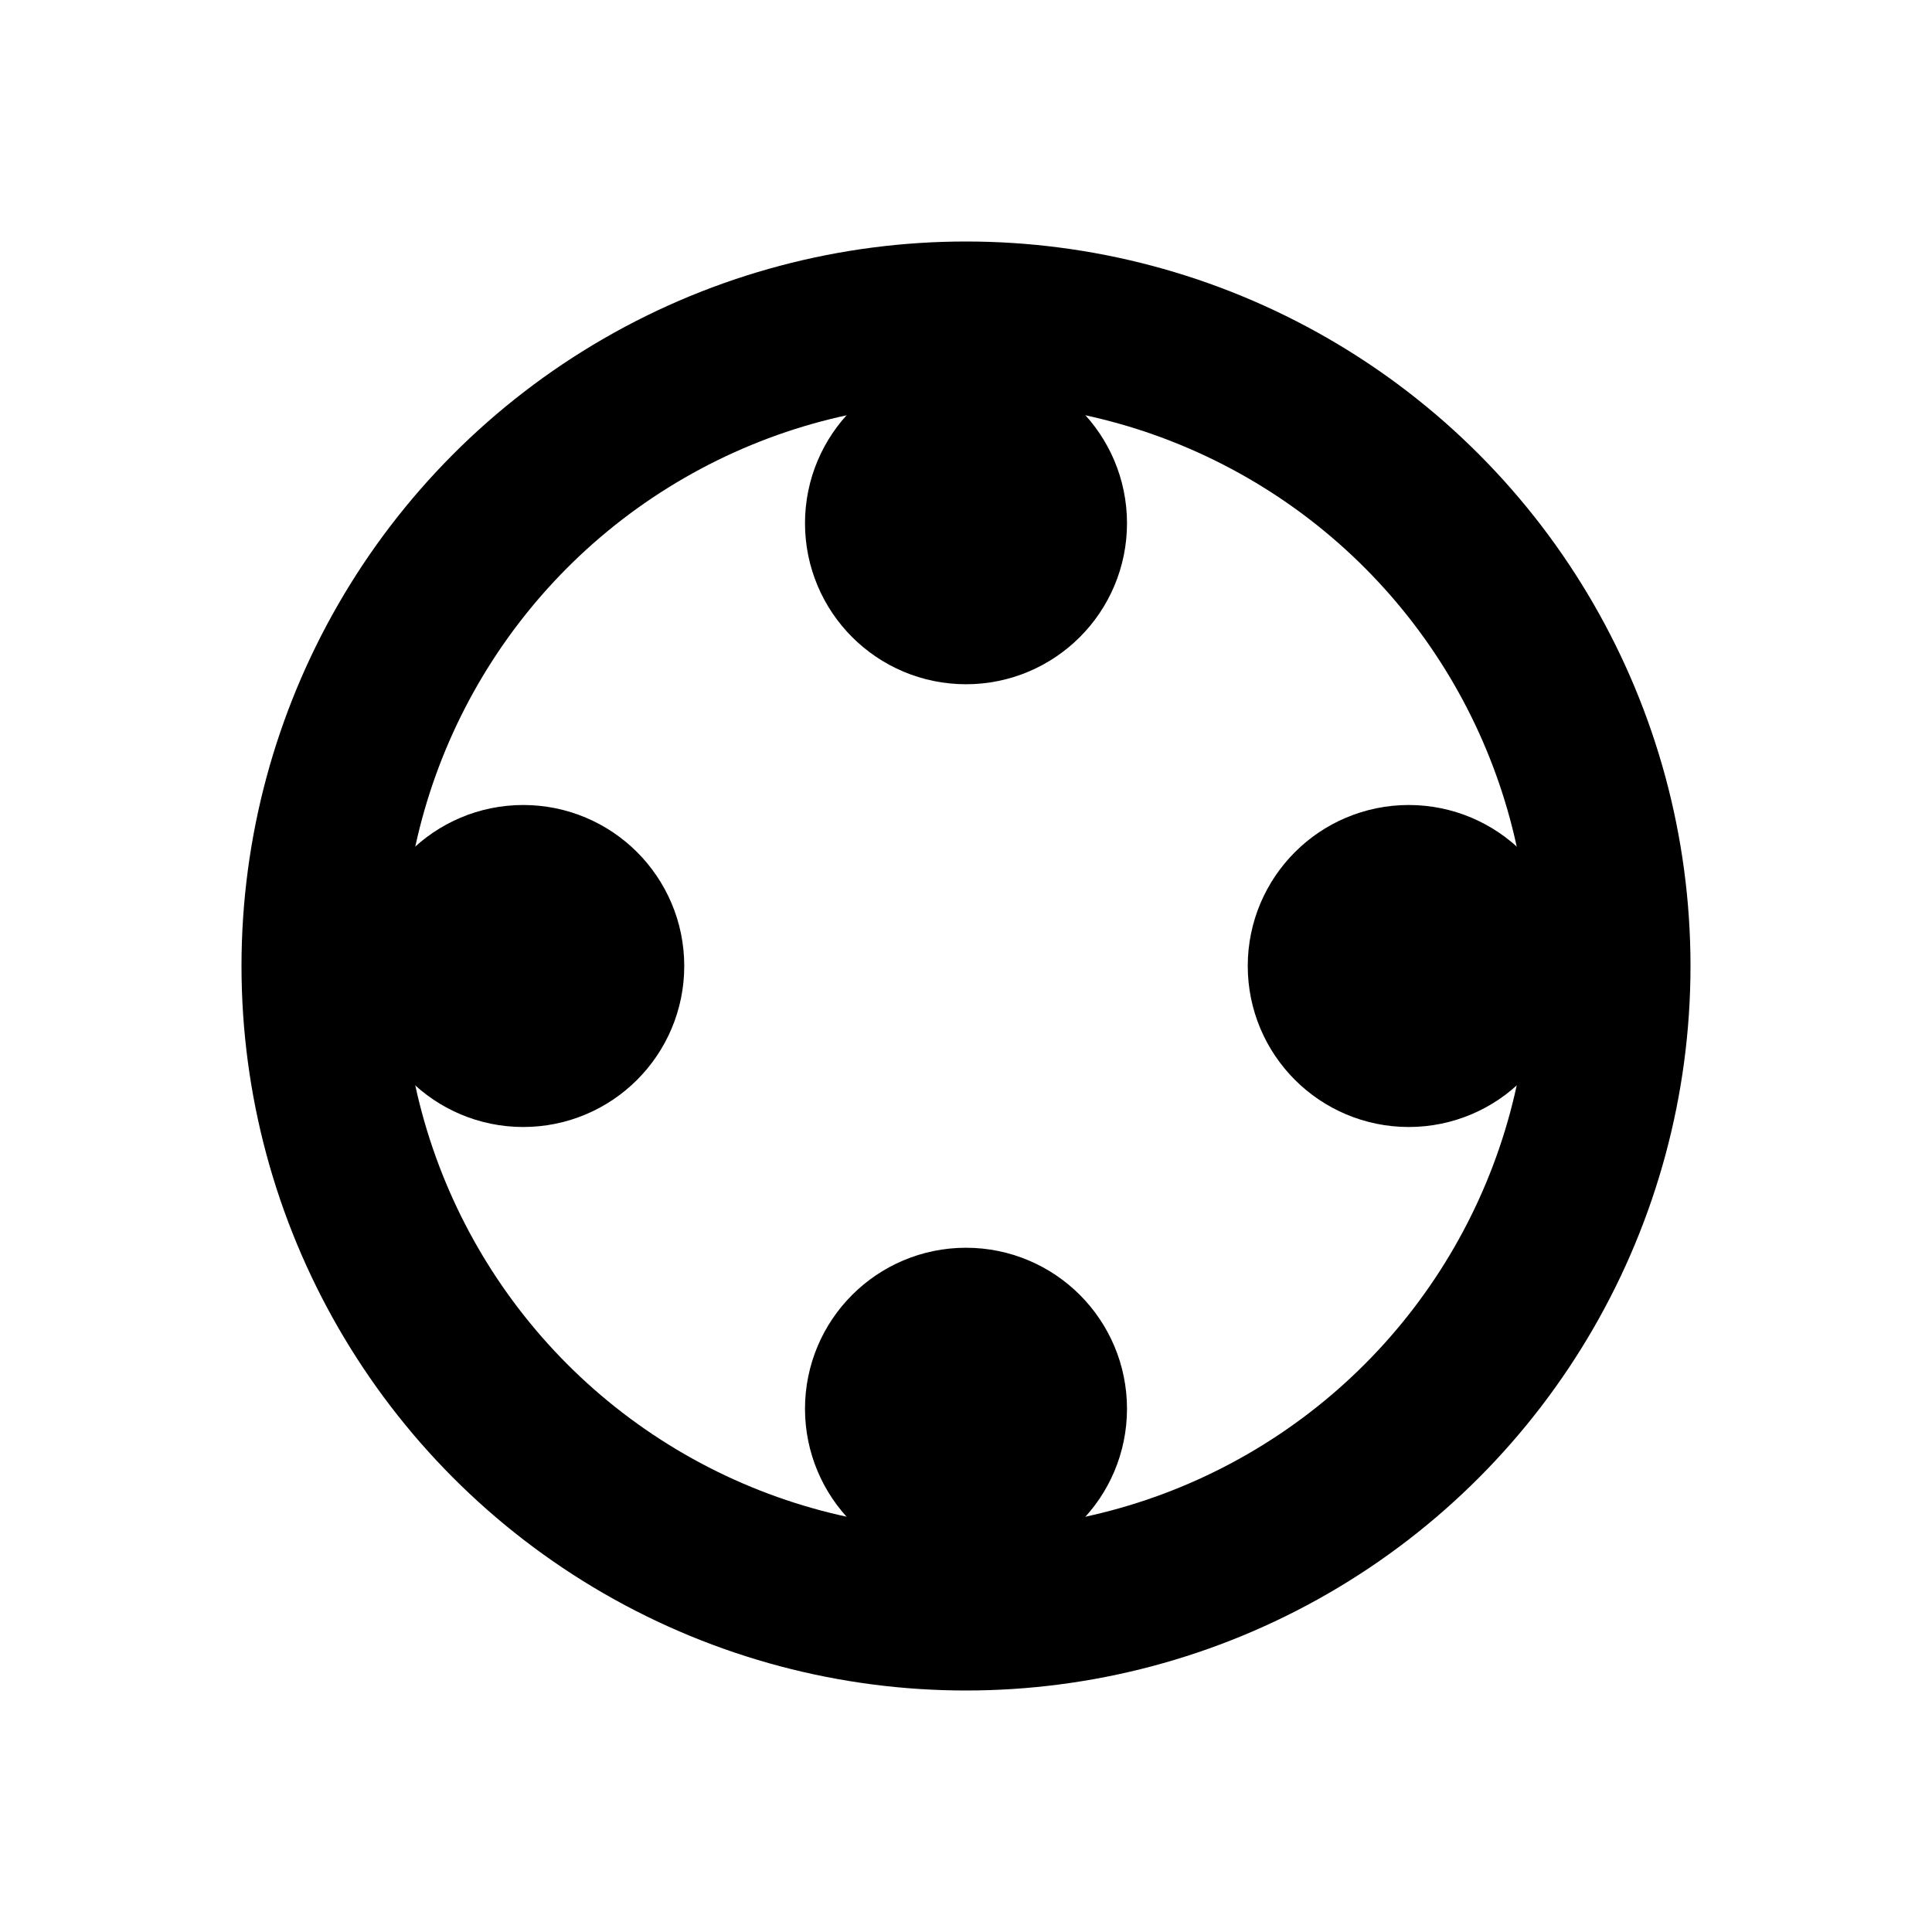 <svg xmlns="http://www.w3.org/2000/svg" viewBox="0 0 24 24" fill="none"
     stroke="currentColor" stroke-width="2" stroke-linecap="round" stroke-linejoin="round">
  <title>Commons</title>
  <circle cx="12" cy="12" r="8"/><circle cx="12" cy="6.5" r="1"/><circle cx="12" cy="17.5" r="1"/>
  <circle cx="6.5" cy="12" r="1"/><circle cx="17.5" cy="12" r="1"/>
</svg>